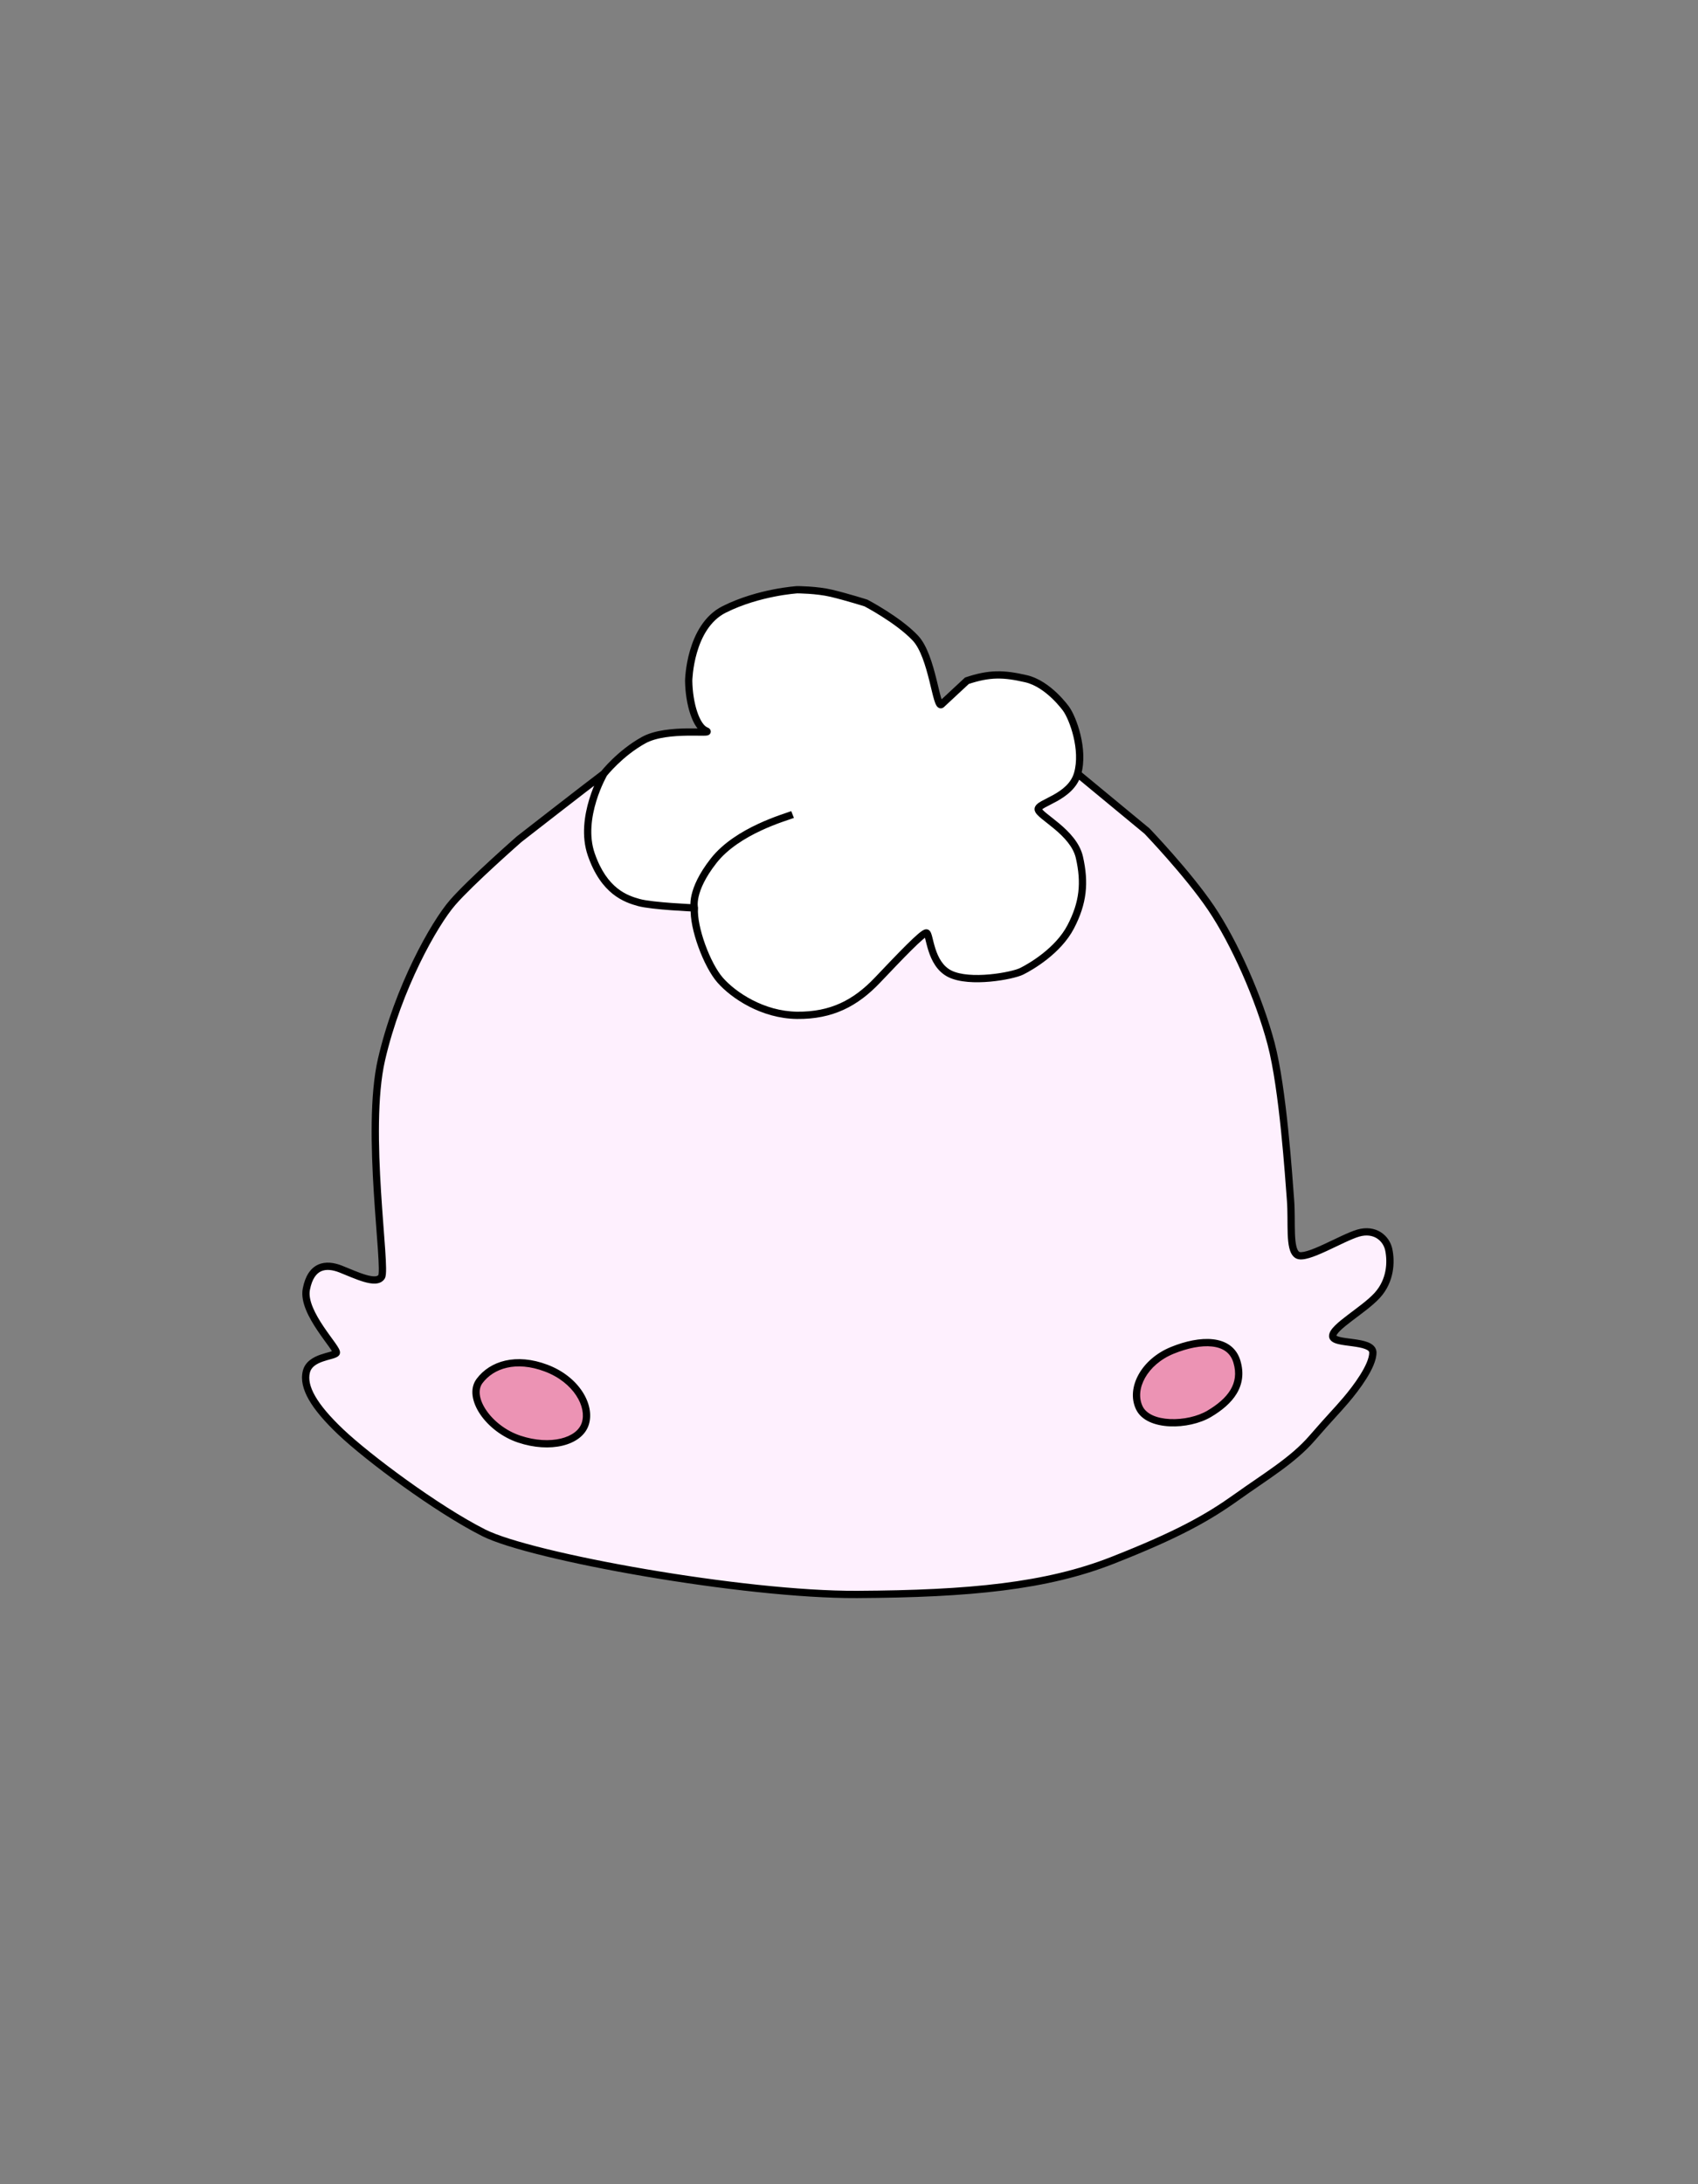 <svg width="700" height="900" viewBox="0 0 700 900" fill="none" xmlns="http://www.w3.org/2000/svg">
<rect x="0" y="0" width="700" height="900" fill="#808080" stroke="none"/>
<path fill-rule="evenodd" clip-rule="evenodd" d="M199.444 631.606C218.916 641.435 306.562 657.239 353.282 656.997C400.002 656.755 431.472 653.609 458.584 642.959C485.697 632.31 498.042 625.291 509.904 616.819C521.766 608.348 532.901 601.813 540.889 592.616C548.878 583.419 550.746 581.742 554.888 576.881C559.03 572.019 565.963 562.837 565.963 557.345C565.963 551.853 549.395 554.194 549.395 550.503C549.395 546.811 562.181 539.879 567.764 533.757C573.347 527.635 573.527 519.9 572.536 515.031C571.546 510.163 566.773 506.119 559.93 508.099C553.087 510.08 538.363 519.359 534.808 517.102C531.253 514.845 532.737 503.688 532.017 494.505C531.297 485.322 528.956 448.825 524.012 430.079C519.068 411.332 508.872 388.371 499.275 374.163C489.678 359.955 472.808 342.408 472.808 342.408L444.232 318.799C441.395 328.764 427.755 330.756 428.004 333.488C428.253 336.219 442.608 342.787 444.982 353.268C447.357 363.749 446.563 372.015 441.395 381.905C436.228 391.795 425.051 398.29 421.213 400.209C417.374 402.128 399.777 405.376 391.537 401.243C383.298 397.109 383.417 384.71 381.941 384.415C380.465 384.119 370.72 394.426 361.715 403.886C352.709 413.347 342.817 418.513 328.607 418.366C314.398 418.218 302.364 410.099 296.901 403.886C291.439 397.673 285.681 382.2 286.259 374.122C286.259 374.122 268.85 373.399 263.388 371.895C257.925 370.391 249.037 367.321 243.752 352.087C238.467 336.853 248.949 318.799 248.949 318.799C242.128 323.893 214.001 345.81 214.001 345.81C214.001 345.81 194.15 363.2 186.589 371.895C179.027 380.59 164.092 407.052 157.286 436.539C150.48 466.026 159.555 522.731 157.286 526.134C155.017 529.536 146.699 525.378 140.461 522.92C134.222 520.463 128.173 521.408 126.283 531.237C124.392 541.066 139.777 555.999 138.607 557.511C137.436 559.023 127.795 559.023 126.283 565.261C124.77 571.498 129.307 579.437 140.461 590.022C151.615 600.607 179.972 621.777 199.444 631.606ZM197.688 569.048C202.73 562.296 212.725 559.055 225.151 563.736C237.577 568.418 243.7 579.221 241.269 586.694C238.838 594.166 226.772 597.227 214.076 592.996C201.38 588.764 192.646 575.8 197.688 569.048ZM469.68 580.095C465.883 572.15 471.719 561.112 483.322 556.401C494.925 551.69 507.02 551.409 509.903 561.041C512.786 570.673 507.16 577.423 498.511 582.555C489.862 587.688 473.477 588.039 469.68 580.095Z" fill="#FEF0FE"/>
<path d="M290.996 301.102C294.965 302.784 275.146 299.536 265.307 304.998C255.468 310.46 248.949 318.799 248.949 318.799C248.949 318.799 238.467 336.853 243.752 352.087C249.037 367.321 257.925 370.391 263.388 371.895C268.85 373.399 286.259 374.122 286.259 374.122C285.681 382.2 291.439 397.673 296.901 403.886C302.364 410.099 314.398 418.218 328.607 418.366C342.817 418.513 352.709 413.347 361.715 403.886C370.72 394.426 380.465 384.119 381.941 384.415C383.417 384.71 383.298 397.109 391.537 401.243C399.777 405.376 417.374 402.128 421.213 400.209C425.051 398.29 436.228 391.795 441.395 381.905C446.563 372.015 447.357 363.749 444.982 353.268C442.608 342.787 428.253 336.219 428.004 333.488C427.755 330.756 441.395 328.764 444.232 318.799C447.068 308.835 442.325 296.025 439.52 292.097C439.52 292.097 432.286 281.823 422.984 279.672C413.683 277.521 407.925 277.394 398.624 280.494C398.624 280.494 390.356 288.17 388.142 290.237C385.927 292.303 384.451 270.456 377.364 262.928C370.278 255.4 356.971 248.462 356.971 248.462C356.971 248.462 349.018 245.952 342.817 244.476C336.616 243 328.644 243 328.644 243C328.644 243 312.846 243.955 298.564 251.098C284.281 258.242 283.909 280.494 283.909 280.494C284.057 290.237 287.027 299.42 290.996 301.102Z" fill="white"/>
<path d="M483.322 556.401C471.719 561.112 465.883 572.15 469.68 580.095C473.477 588.039 489.862 587.688 498.511 582.555C507.16 577.423 512.786 570.673 509.903 561.041C507.02 551.409 494.925 551.69 483.322 556.401Z" fill="#EC93B4"/>
<path d="M225.151 563.736C212.725 559.055 202.73 562.296 197.688 569.048C192.646 575.8 201.38 588.764 214.076 592.996C226.772 597.227 238.838 594.166 241.269 586.694C243.7 579.221 237.577 568.418 225.151 563.736Z" fill="#EC93B4"/>
<path d="M283.909 280.494L282.409 280.469L282.409 280.493L282.409 280.517L283.909 280.494ZM398.624 280.494L398.15 279.071L397.842 279.174L397.604 279.395L398.624 280.494ZM439.52 292.097L438.293 292.961L438.299 292.969L439.52 292.097ZM381.941 384.415L381.647 385.885L381.941 384.415ZM286.259 374.122L287.755 374.229L287.773 373.979L287.709 373.737L286.259 374.122ZM214.001 345.81L213.079 344.627L213.045 344.654L213.012 344.682L214.001 345.81ZM328.644 243L328.644 241.5L328.598 241.5L328.553 241.503L328.644 243ZM356.971 248.462L357.665 247.132L357.548 247.071L357.422 247.031L356.971 248.462ZM472.808 342.408L473.89 341.368L473.83 341.306L473.764 341.252L472.808 342.408ZM353.274 655.497C330.043 655.618 296.55 651.744 266.397 646.6C251.33 644.029 237.125 641.147 225.483 638.297C213.794 635.436 204.818 632.638 200.12 630.267L198.768 632.945C203.806 635.488 213.088 638.352 224.769 641.211C236.497 644.081 250.774 646.978 265.893 649.557C296.11 654.712 329.801 658.619 353.29 658.497L353.274 655.497ZM200.12 630.267C180.795 620.512 152.556 599.432 141.493 588.934L139.428 591.11C150.674 601.782 179.149 623.042 198.768 632.945L200.12 630.267ZM141.493 588.934C135.963 583.685 132.159 579.171 129.924 575.266C127.69 571.364 127.108 568.223 127.74 565.614L124.825 564.907C123.945 568.536 124.874 572.483 127.32 576.756C129.764 581.026 133.805 585.773 139.428 591.11L141.493 588.934ZM127.74 565.614C128.302 563.296 130.398 561.971 133.072 561.028C134.386 560.565 135.653 560.254 136.81 559.925C137.361 559.769 137.912 559.601 138.377 559.408C138.787 559.238 139.389 558.95 139.793 558.429L137.421 556.593C137.532 556.449 137.577 556.492 137.229 556.636C136.937 556.757 136.53 556.886 135.99 557.039C134.962 557.331 133.505 557.694 132.074 558.199C129.256 559.193 125.775 560.987 124.825 564.907L127.74 565.614ZM139.793 558.429C140.305 557.767 140.172 557.02 140.097 556.716C140.005 556.342 139.833 555.97 139.659 555.645C139.305 554.981 138.758 554.167 138.134 553.284C136.841 551.455 135.144 549.22 133.419 546.656C131.709 544.113 130.064 541.374 128.962 538.704C127.85 536.011 127.363 533.559 127.756 531.521L124.81 530.954C124.256 533.83 124.984 536.931 126.189 539.849C127.403 542.791 129.176 545.722 130.93 548.33C132.669 550.916 134.48 553.312 135.684 555.016C136.308 555.899 136.756 556.576 137.012 557.056C137.073 557.171 137.116 557.262 137.146 557.332C137.176 557.404 137.184 557.435 137.184 557.433C137.183 557.43 137.179 557.412 137.175 557.379C137.171 557.347 137.168 557.293 137.173 557.222C137.183 557.077 137.234 556.833 137.421 556.593L139.793 558.429ZM127.756 531.521C128.651 526.867 130.445 524.715 132.366 523.835C134.354 522.925 136.953 523.151 139.911 524.316L141.011 521.525C137.73 520.233 134.186 519.703 131.117 521.108C127.981 522.544 125.805 525.778 124.81 530.954L127.756 531.521ZM139.911 524.316C142.916 525.5 146.712 527.217 149.94 528.164C151.564 528.64 153.198 528.972 154.64 528.911C156.105 528.85 157.603 528.363 158.534 526.966L156.038 525.302C155.835 525.606 155.442 525.875 154.514 525.914C153.564 525.954 152.303 525.731 150.784 525.285C147.726 524.389 144.244 522.799 141.011 521.525L139.911 524.316ZM158.534 526.966C158.75 526.642 158.86 526.283 158.925 526.009C158.996 525.711 159.044 525.381 159.078 525.037C159.145 524.35 159.167 523.491 159.158 522.503C159.14 520.521 158.995 517.874 158.783 514.744C158.354 508.437 157.65 500.18 157.082 491.025C155.946 472.714 155.401 451.377 158.748 436.877L155.824 436.202C152.365 451.188 152.955 472.947 154.087 491.211C154.654 500.344 155.368 508.744 155.789 514.948C156.002 518.073 156.141 520.644 156.158 522.53C156.167 523.476 156.144 524.213 156.092 524.744C156.066 525.01 156.035 525.195 156.007 525.313C155.973 525.455 155.964 525.413 156.038 525.302L158.534 526.966ZM158.748 436.877C165.507 407.589 180.345 381.36 187.72 372.879L185.457 370.911C177.708 379.82 162.676 406.516 155.824 436.202L158.748 436.877ZM266.035 306.309C270.586 303.783 277.641 303.214 283.351 303.132C284.754 303.112 286.053 303.121 287.19 303.134C288.315 303.146 289.309 303.161 290.058 303.152C290.433 303.148 290.778 303.137 291.066 303.113C291.282 303.095 291.699 303.057 292.059 302.893C292.195 302.83 292.81 302.537 292.977 301.781C293.157 300.969 292.659 300.43 292.526 300.298C292.344 300.117 292.145 299.999 292.024 299.932C291.884 299.855 291.732 299.785 291.581 299.721L290.411 302.483C290.508 302.524 290.558 302.549 290.575 302.559C290.611 302.579 290.525 302.538 290.413 302.427C290.35 302.365 289.881 301.888 290.048 301.132C290.204 300.43 290.766 300.185 290.812 300.164C290.99 300.082 291.073 300.102 290.818 300.123C290.636 300.138 290.374 300.148 290.022 300.152C289.318 300.161 288.378 300.146 287.222 300.134C286.078 300.122 284.749 300.112 283.308 300.133C277.641 300.213 269.867 300.751 264.579 303.687L266.035 306.309ZM291.581 299.721C290.963 299.459 290.235 298.831 289.48 297.706C288.737 296.599 288.041 295.119 287.441 293.341C286.241 289.786 285.481 285.212 285.409 280.471L282.409 280.517C282.485 285.519 283.284 290.408 284.598 294.3C285.255 296.246 286.055 297.986 286.989 299.378C287.912 300.753 289.044 301.904 290.411 302.483L291.581 299.721ZM283.909 280.494C285.409 280.519 285.409 280.519 285.409 280.52C285.409 280.52 285.409 280.52 285.409 280.52C285.409 280.52 285.409 280.519 285.409 280.519C285.409 280.517 285.409 280.515 285.409 280.51C285.409 280.502 285.41 280.489 285.41 280.47C285.411 280.433 285.413 280.376 285.416 280.299C285.422 280.145 285.432 279.914 285.45 279.615C285.487 279.017 285.555 278.148 285.68 277.08C285.931 274.941 286.411 272.022 287.321 268.894C289.158 262.578 292.656 255.73 299.235 252.44L297.893 249.757C290.189 253.61 286.359 261.46 284.44 268.056C283.472 271.384 282.966 274.474 282.701 276.731C282.568 277.86 282.495 278.786 282.456 279.432C282.436 279.756 282.425 280.01 282.418 280.186C282.415 280.274 282.413 280.342 282.411 280.39C282.411 280.413 282.41 280.432 282.41 280.445C282.41 280.452 282.41 280.457 282.41 280.461C282.41 280.463 282.41 280.465 282.41 280.466C282.409 280.467 282.409 280.467 282.409 280.468C282.409 280.468 282.409 280.469 283.909 280.494ZM376.272 263.956C377.841 265.623 379.178 268.181 380.324 271.195C381.461 274.183 382.362 277.485 383.125 280.543C383.874 283.548 384.51 286.412 385.083 288.33C385.361 289.262 385.678 290.163 386.072 290.776C386.251 291.056 386.611 291.543 387.225 291.764C388.035 292.056 388.743 291.727 389.165 291.333L387.118 289.14C387.263 289.005 387.7 288.747 388.242 288.942C388.588 289.067 388.682 289.289 388.596 289.155C388.457 288.939 388.239 288.414 387.957 287.47C387.41 285.638 386.818 282.957 386.035 279.818C385.266 276.731 384.331 273.289 383.128 270.128C381.936 266.993 380.43 263.997 378.456 261.9L376.272 263.956ZM399.098 281.917C403.65 280.4 407.263 279.696 410.839 279.613C414.424 279.531 418.051 280.07 422.646 281.133L423.322 278.21C418.617 277.122 414.714 276.523 410.77 276.614C406.816 276.706 402.899 277.488 398.15 279.071L399.098 281.917ZM438.299 292.969C439.554 294.726 441.379 298.712 442.532 303.534C443.683 308.344 444.109 313.752 442.789 318.389L445.674 319.21C447.191 313.882 446.663 307.903 445.45 302.835C444.24 297.779 442.291 293.397 440.741 291.226L438.299 292.969ZM442.789 318.389C441.544 322.763 437.897 325.498 434.229 327.546C433.324 328.052 432.438 328.505 431.602 328.93C430.778 329.349 429.978 329.752 429.299 330.135C428.635 330.51 427.977 330.924 427.483 331.391C427.008 331.84 426.416 332.595 426.51 333.624L429.498 333.351C429.53 333.698 429.309 333.793 429.544 333.571C429.759 333.368 430.149 333.1 430.773 332.748C431.381 332.405 432.111 332.036 432.961 331.605C433.798 331.179 434.731 330.703 435.692 330.166C439.491 328.044 444.083 324.8 445.674 319.21L442.789 318.389ZM426.51 333.624C426.59 334.5 427.162 335.223 427.6 335.703C428.097 336.248 428.757 336.826 429.477 337.416C430.202 338.012 431.05 338.669 431.933 339.363C432.825 340.063 433.772 340.813 434.731 341.62C438.627 344.896 442.451 348.882 443.52 353.599L446.445 352.936C445.139 347.173 440.598 342.634 436.662 339.324C435.662 338.483 434.684 337.708 433.786 337.003C432.88 336.292 432.072 335.665 431.38 335.097C430.681 334.524 430.161 334.059 429.816 333.681C429.412 333.238 429.48 333.158 429.498 333.351L426.51 333.624ZM443.52 353.599C445.821 363.756 445.058 371.656 440.066 381.21L442.725 382.6C448.068 372.373 448.894 363.741 446.445 352.936L443.52 353.599ZM440.066 381.21C437.617 385.898 433.706 389.84 429.875 392.87C426.054 395.892 422.392 397.943 420.542 398.868L421.883 401.551C423.872 400.557 427.718 398.401 431.736 395.223C435.745 392.053 440.007 387.802 442.725 382.6L440.066 381.21ZM420.542 398.868C419.757 399.26 418.091 399.791 415.793 400.296C413.536 400.793 410.781 401.24 407.89 401.502C402.012 402.034 395.925 401.765 392.21 399.902L390.865 402.583C395.389 404.853 402.221 405.027 408.161 404.489C411.179 404.216 414.058 403.75 416.437 403.226C418.777 402.712 420.749 402.118 421.883 401.551L420.542 398.868ZM392.21 399.902C388.647 398.115 386.782 394.48 385.63 390.927C385.057 389.159 384.697 387.538 384.358 386.215C384.196 385.585 384.025 384.967 383.827 384.483C383.728 384.243 383.591 383.956 383.395 383.698C383.208 383.452 382.837 383.064 382.235 382.944L381.647 385.885C381.229 385.802 381.031 385.545 381.008 385.515C380.976 385.473 380.996 385.487 381.052 385.623C381.161 385.89 381.288 386.32 381.452 386.96C381.763 388.174 382.165 389.966 382.776 391.852C383.993 395.606 386.188 400.237 390.865 402.583L392.21 399.902ZM382.235 382.944C381.707 382.838 381.246 382.995 381.015 383.087C380.736 383.198 380.462 383.353 380.209 383.515C379.699 383.841 379.102 384.307 378.453 384.859C377.145 385.971 375.474 387.56 373.594 389.428C369.829 393.169 365.124 398.129 360.628 402.852L362.801 404.92C367.311 400.183 371.981 395.26 375.709 391.556C377.575 389.701 379.18 388.178 380.396 387.145C381.008 386.624 381.485 386.26 381.826 386.042C381.998 385.932 382.093 385.887 382.124 385.874C382.202 385.843 381.99 385.954 381.647 385.885L382.235 382.944ZM360.628 402.852C351.864 412.058 342.356 417.009 328.623 416.866L328.592 419.866C343.278 420.018 353.553 414.636 362.801 404.92L360.628 402.852ZM328.623 416.866C314.936 416.724 303.281 408.87 298.028 402.896L295.775 404.877C301.447 411.329 313.859 419.713 328.592 419.866L328.623 416.866ZM298.028 402.896C295.476 399.993 292.748 394.772 290.725 389.192C288.698 383.6 287.489 377.951 287.755 374.229L284.763 374.015C284.451 378.372 285.832 384.498 287.905 390.215C289.982 395.944 292.865 401.566 295.775 404.877L298.028 402.896ZM286.259 374.122C287.709 373.737 287.709 373.738 287.709 373.739C287.71 373.74 287.71 373.741 287.71 373.742C287.71 373.743 287.711 373.744 287.711 373.746C287.712 373.748 287.712 373.75 287.713 373.752C287.714 373.755 287.714 373.757 287.714 373.757C287.714 373.757 287.712 373.75 287.71 373.737C287.704 373.711 287.694 373.659 287.683 373.581C287.66 373.425 287.631 373.164 287.622 372.802C287.605 372.08 287.666 370.944 288.019 369.416C288.722 366.363 290.595 361.698 295.378 355.602L293.017 353.751C288.009 360.135 285.913 365.193 285.095 368.743C284.687 370.516 284.6 371.902 284.623 372.875C284.635 373.362 284.675 373.743 284.715 374.016C284.735 374.153 284.755 374.263 284.772 374.345C284.78 374.386 284.788 374.42 284.794 374.447C284.798 374.461 284.801 374.473 284.803 374.483C284.804 374.488 284.806 374.492 284.807 374.497C284.807 374.499 284.808 374.501 284.808 374.502C284.808 374.503 284.809 374.505 284.809 374.505C284.809 374.507 284.81 374.508 286.259 374.122ZM295.378 355.602C300.057 349.638 307.235 345.274 313.718 342.247C320.247 339.197 325.677 337.657 327.292 337.024L326.197 334.231C324.987 334.706 319.038 336.451 312.448 339.528C305.811 342.628 298.128 347.236 293.017 353.751L295.378 355.602ZM248.949 318.799C247.652 318.046 247.652 318.047 247.651 318.047C247.651 318.047 247.651 318.048 247.651 318.048C247.65 318.05 247.649 318.051 247.648 318.052C247.646 318.056 247.644 318.06 247.641 318.065C247.635 318.076 247.626 318.091 247.615 318.111C247.593 318.149 247.561 318.205 247.521 318.278C247.441 318.422 247.326 318.633 247.183 318.905C246.896 319.447 246.496 320.234 246.034 321.224C245.112 323.202 243.939 326.001 242.934 329.292C240.937 335.83 239.539 344.52 242.335 352.579L245.169 351.595C242.679 344.42 243.88 336.466 245.803 330.168C246.758 327.042 247.875 324.375 248.753 322.492C249.192 321.552 249.57 320.809 249.836 320.305C249.969 320.053 250.074 319.861 250.144 319.734C250.179 319.67 250.206 319.623 250.223 319.593C250.232 319.577 250.238 319.566 250.242 319.56C250.244 319.556 250.245 319.554 250.246 319.553C250.247 319.552 250.247 319.552 250.247 319.552C250.247 319.552 250.247 319.552 250.247 319.552C250.247 319.552 250.246 319.553 248.949 318.799ZM242.335 352.579C245.056 360.424 248.749 365.25 252.564 368.31C256.371 371.363 260.195 372.572 262.989 373.341L263.786 370.449C261.117 369.714 257.766 368.636 254.441 365.97C251.126 363.311 247.732 358.984 245.169 351.595L242.335 352.579ZM262.989 373.341C265.892 374.14 271.771 374.703 276.762 375.069C279.293 375.254 281.65 375.392 283.374 375.484C284.236 375.53 284.941 375.564 285.431 375.587C285.675 375.598 285.866 375.607 285.996 375.612C286.062 375.615 286.111 375.617 286.145 375.619C286.162 375.62 286.175 375.62 286.183 375.62C286.188 375.621 286.191 375.621 286.193 375.621C286.194 375.621 286.195 375.621 286.196 375.621C286.196 375.621 286.196 375.621 286.197 375.621C286.197 375.621 286.197 375.621 286.259 374.122C286.322 372.624 286.322 372.624 286.321 372.624C286.321 372.624 286.321 372.624 286.321 372.624C286.32 372.624 286.32 372.624 286.319 372.624C286.317 372.623 286.314 372.623 286.31 372.623C286.302 372.623 286.289 372.622 286.273 372.622C286.241 372.62 286.192 372.618 286.128 372.615C286.001 372.61 285.812 372.601 285.57 372.59C285.087 372.567 284.388 372.533 283.533 372.488C281.823 372.397 279.486 372.26 276.981 372.077C271.903 371.705 266.346 371.154 263.786 370.449L262.989 373.341ZM498.032 375.003C507.525 389.056 517.655 411.859 522.561 430.461L525.462 429.696C520.48 410.805 510.22 387.686 500.518 373.323L498.032 375.003ZM522.561 430.461C527.461 449.04 529.794 485.349 530.522 494.622L533.512 494.388C532.799 485.295 530.45 448.611 525.462 429.696L522.561 430.461ZM530.522 494.622C530.697 496.861 530.739 499.235 530.757 501.604C530.775 503.952 530.768 506.318 530.851 508.459C530.933 510.592 531.108 512.61 531.517 514.27C531.915 515.879 532.612 517.484 534.004 518.368L535.612 515.836C535.227 515.591 534.777 514.955 534.43 513.551C534.096 512.197 533.929 510.429 533.849 508.343C533.768 506.264 533.775 503.978 533.757 501.581C533.739 499.205 533.697 496.74 533.512 494.388L530.522 494.622ZM534.004 518.368C534.83 518.893 535.817 518.991 536.71 518.942C537.628 518.892 538.645 518.673 539.694 518.366C541.792 517.749 544.264 516.699 546.762 515.553C549.21 514.43 551.939 513.092 554.249 512.02C556.651 510.905 558.76 510 560.347 509.54L559.513 506.658C557.679 507.189 555.381 508.187 552.986 509.298C550.5 510.452 548.043 511.665 545.511 512.827C543.028 513.966 540.724 514.936 538.848 515.487C537.91 515.763 537.14 515.914 536.545 515.947C535.926 515.981 535.675 515.876 535.612 515.836L534.004 518.368ZM560.347 509.54C563.394 508.658 565.849 509.142 567.627 510.265C569.431 511.405 570.647 513.27 571.066 515.331L574.006 514.732C573.435 511.925 571.77 509.334 569.229 507.729C566.662 506.108 563.309 505.56 559.513 506.658L560.347 509.54ZM571.066 515.331C572.002 519.93 571.799 527.107 566.656 532.747L568.872 534.768C574.894 528.164 575.051 519.869 574.006 514.732L571.066 515.331ZM566.656 532.747C563.984 535.676 559.56 538.821 555.578 541.847C553.633 543.326 551.79 544.781 550.429 546.12C549.747 546.79 549.142 547.474 548.698 548.157C548.266 548.822 547.895 549.625 547.895 550.503L550.895 550.503C550.895 550.458 550.924 550.237 551.213 549.792C551.491 549.365 551.927 548.854 552.532 548.259C553.742 547.069 555.445 545.717 557.394 544.236C561.201 541.342 565.961 537.961 568.872 534.768L566.656 532.747ZM547.895 550.503C547.895 551.64 548.575 552.416 549.279 552.882C549.949 553.325 550.796 553.607 551.623 553.812C553.28 554.224 555.484 554.464 557.477 554.735C559.566 555.019 561.464 555.339 562.826 555.874C564.234 556.428 564.463 556.947 564.463 557.345H567.463C567.463 554.997 565.621 553.749 563.923 553.082C562.178 552.396 559.934 552.041 557.881 551.762C555.733 551.47 553.794 551.26 552.345 550.901C551.619 550.721 551.172 550.537 550.935 550.38C550.733 550.247 550.895 550.288 550.895 550.503L547.895 550.503ZM564.463 557.345C564.463 558.432 564.112 559.824 563.431 561.452C562.759 563.06 561.807 564.799 560.708 566.552C558.509 570.058 555.79 573.509 553.746 575.908L556.03 577.854C558.127 575.392 560.946 571.82 563.249 568.146C564.401 566.309 565.442 564.419 566.199 562.609C566.948 560.819 567.463 559.003 567.463 557.345H564.463ZM553.746 575.908C551.694 578.317 550.209 579.932 548.222 582.112C546.234 584.294 543.761 587.022 539.757 591.632L542.022 593.6C546.006 589.012 548.462 586.303 550.44 584.133C552.42 581.96 553.94 580.307 556.03 577.854L553.746 575.908ZM539.757 591.632C531.923 600.652 521.054 607.013 509.032 615.599L510.776 618.04C522.478 609.683 533.879 602.975 542.022 593.6L539.757 591.632ZM509.032 615.599C497.297 623.98 485.068 630.945 458.036 641.563L459.133 644.355C486.325 633.674 498.788 626.601 510.776 618.04L509.032 615.599ZM458.036 641.563C431.197 652.105 399.964 655.255 353.274 655.497L353.29 658.497C400.041 658.255 431.747 655.112 459.133 644.355L458.036 641.563ZM187.72 372.879C191.438 368.604 198.231 362.137 204.146 356.696C207.093 353.985 209.804 351.545 211.78 349.783C212.767 348.901 213.57 348.19 214.126 347.699C214.404 347.453 214.62 347.263 214.766 347.134C214.84 347.07 214.895 347.021 214.933 346.988C214.952 346.972 214.966 346.959 214.975 346.951C214.98 346.947 214.983 346.944 214.986 346.942C214.987 346.941 214.988 346.94 214.988 346.939C214.989 346.939 214.989 346.939 214.989 346.939C214.989 346.939 214.989 346.939 214.001 345.81C213.012 344.682 213.012 344.682 213.012 344.682C213.012 344.683 213.011 344.683 213.011 344.683C213.01 344.684 213.01 344.684 213.008 344.686C213.006 344.688 213.002 344.691 212.997 344.695C212.987 344.704 212.973 344.717 212.954 344.733C212.916 344.767 212.859 344.816 212.785 344.882C212.637 345.012 212.419 345.203 212.14 345.45C211.581 345.944 210.774 346.659 209.782 347.544C207.799 349.314 205.076 351.765 202.115 354.488C196.214 359.916 189.301 366.491 185.457 370.911L187.72 372.879ZM214.001 345.81C214.923 346.994 214.923 346.994 214.923 346.993C214.923 346.993 214.923 346.993 214.924 346.993C214.925 346.992 214.926 346.991 214.928 346.99C214.931 346.987 214.936 346.983 214.943 346.978C214.956 346.967 214.977 346.951 215.003 346.931C215.057 346.889 215.136 346.827 215.24 346.746C215.448 346.585 215.753 346.347 216.144 346.042C216.926 345.433 218.052 344.557 219.423 343.49C222.166 341.356 225.895 338.458 229.836 335.4C237.726 329.28 246.45 322.538 249.847 320.001L248.052 317.597C244.627 320.154 235.877 326.918 227.997 333.03C224.054 336.088 220.325 338.988 217.581 341.122C216.209 342.19 215.083 343.066 214.301 343.675C213.91 343.98 213.604 344.218 213.396 344.38C213.292 344.461 213.213 344.523 213.16 344.564C213.133 344.585 213.113 344.601 213.099 344.611C213.092 344.617 213.087 344.621 213.084 344.623C213.082 344.625 213.081 344.626 213.08 344.626C213.079 344.627 213.079 344.627 213.079 344.627C213.079 344.627 213.079 344.627 214.001 345.81ZM299.235 252.44C306.214 248.949 313.592 246.959 319.25 245.842C322.074 245.285 324.456 244.948 326.128 244.751C326.964 244.652 327.621 244.588 328.067 244.549C328.29 244.53 328.46 244.517 328.572 244.508C328.629 244.504 328.671 244.501 328.698 244.5C328.711 244.499 328.721 244.498 328.727 244.498C328.73 244.498 328.732 244.497 328.734 244.497C328.734 244.497 328.734 244.497 328.735 244.497C328.735 244.497 328.735 244.497 328.735 244.497C328.734 244.497 328.734 244.497 328.644 243C328.553 241.503 328.553 241.503 328.552 241.503C328.552 241.503 328.552 241.503 328.551 241.503C328.55 241.503 328.549 241.503 328.548 241.503C328.545 241.503 328.542 241.503 328.537 241.504C328.528 241.504 328.515 241.505 328.498 241.506C328.464 241.509 328.416 241.512 328.353 241.516C328.227 241.526 328.044 241.54 327.807 241.561C327.333 241.602 326.645 241.669 325.776 241.771C324.04 241.976 321.58 242.324 318.669 242.899C312.858 244.046 305.196 246.104 297.893 249.757L299.235 252.44ZM328.644 243C328.644 244.5 328.644 244.5 328.643 244.5C328.643 244.5 328.643 244.5 328.643 244.5C328.644 244.5 328.644 244.5 328.644 244.5C328.645 244.5 328.646 244.5 328.647 244.5C328.65 244.5 328.655 244.5 328.662 244.5C328.676 244.5 328.697 244.5 328.726 244.5C328.782 244.501 328.868 244.501 328.98 244.503C329.203 244.506 329.531 244.511 329.945 244.523C330.774 244.545 331.944 244.59 333.305 244.681C336.041 244.864 339.489 245.226 342.47 245.935L343.164 243.017C339.944 242.25 336.305 241.874 333.505 241.688C332.097 241.594 330.887 241.547 330.027 241.524C329.597 241.512 329.254 241.506 329.017 241.503C328.899 241.502 328.807 241.501 328.744 241.5C328.712 241.5 328.688 241.5 328.671 241.5C328.663 241.5 328.656 241.5 328.652 241.5C328.649 241.5 328.648 241.5 328.646 241.5C328.646 241.5 328.645 241.5 328.645 241.5C328.644 241.5 328.644 241.5 328.644 241.5C328.644 241.5 328.644 241.5 328.644 243ZM342.47 245.935C345.532 246.664 349.042 247.652 351.796 248.462C353.171 248.866 354.354 249.224 355.192 249.481C355.611 249.609 355.944 249.712 356.171 249.783C356.285 249.819 356.373 249.846 356.431 249.864C356.461 249.874 356.483 249.881 356.498 249.885C356.505 249.888 356.511 249.889 356.515 249.891C356.516 249.891 356.518 249.892 356.519 249.892C356.519 249.892 356.519 249.892 356.52 249.892C356.52 249.892 356.52 249.892 356.52 249.892C356.52 249.892 356.52 249.892 356.971 248.462C357.422 247.031 357.422 247.031 357.422 247.031C357.422 247.031 357.422 247.031 357.422 247.031C357.422 247.031 357.421 247.031 357.421 247.031C357.42 247.03 357.418 247.03 357.416 247.029C357.412 247.028 357.406 247.026 357.398 247.024C357.382 247.019 357.359 247.011 357.329 247.002C357.268 246.983 357.179 246.955 357.063 246.919C356.832 246.847 356.495 246.742 356.071 246.612C355.224 246.353 354.031 245.991 352.642 245.583C349.87 244.769 346.302 243.764 343.164 243.017L342.47 245.935ZM356.971 248.462C356.278 249.792 356.277 249.792 356.277 249.792C356.277 249.792 356.277 249.792 356.278 249.792C356.278 249.792 356.278 249.792 356.279 249.792C356.28 249.793 356.282 249.794 356.285 249.796C356.291 249.799 356.299 249.803 356.311 249.809C356.335 249.822 356.371 249.841 356.419 249.866C356.515 249.917 356.658 249.994 356.843 250.094C357.213 250.294 357.752 250.59 358.423 250.969C359.764 251.728 361.626 252.817 363.706 254.138C367.891 256.796 372.861 260.332 376.272 263.956L378.456 261.9C374.781 257.995 369.554 254.298 365.314 251.606C363.182 250.251 361.275 249.135 359.899 248.358C359.211 247.969 358.656 247.664 358.271 247.455C358.078 247.351 357.928 247.271 357.826 247.217C357.774 247.189 357.735 247.169 357.708 247.154C357.694 247.147 357.684 247.142 357.677 247.138C357.673 247.136 357.67 247.135 357.668 247.134C357.667 247.133 357.666 247.133 357.666 247.132C357.665 247.132 357.665 247.132 357.665 247.132C357.665 247.132 357.665 247.132 356.971 248.462ZM443.276 319.956L471.853 343.564L473.764 341.252L445.187 317.643L443.276 319.956ZM472.808 342.408C471.727 343.448 471.727 343.448 471.727 343.448C471.727 343.448 471.727 343.448 471.728 343.448C471.728 343.449 471.729 343.449 471.73 343.45C471.731 343.452 471.734 343.455 471.738 343.459C471.746 343.467 471.758 343.48 471.774 343.496C471.805 343.529 471.852 343.579 471.915 343.644C472.039 343.774 472.224 343.968 472.462 344.22C472.939 344.725 473.632 345.462 474.494 346.392C476.219 348.251 478.618 350.878 481.316 353.948C486.722 360.097 493.288 367.979 498.032 375.003L500.518 373.323C495.665 366.139 488.998 358.143 483.569 351.967C480.85 348.874 478.432 346.226 476.694 344.352C475.825 343.414 475.125 342.67 474.642 342.159C474.4 341.904 474.213 341.707 474.086 341.573C474.022 341.506 473.973 341.456 473.94 341.421C473.924 341.404 473.911 341.391 473.903 341.382C473.899 341.378 473.895 341.374 473.893 341.372C473.892 341.371 473.891 341.37 473.891 341.369C473.89 341.369 473.89 341.369 473.89 341.369C473.89 341.369 473.89 341.368 472.808 342.408ZM422.646 281.133C426.908 282.119 430.804 285.007 433.704 287.776C435.138 289.145 436.293 290.451 437.088 291.414C437.485 291.894 437.791 292.287 437.995 292.557C438.097 292.692 438.174 292.796 438.224 292.865C438.249 292.9 438.268 292.925 438.279 292.941C438.285 292.949 438.289 292.955 438.292 292.958C438.293 292.96 438.293 292.961 438.294 292.962C438.294 292.962 438.294 292.962 438.294 292.962C438.294 292.962 438.294 292.961 438.294 292.961C438.294 292.961 438.293 292.961 439.52 292.097C440.746 291.234 440.746 291.234 440.746 291.233C440.746 291.233 440.745 291.233 440.745 291.232C440.745 291.231 440.744 291.231 440.743 291.23C440.742 291.227 440.74 291.225 440.738 291.222C440.733 291.215 440.726 291.206 440.718 291.194C440.702 291.172 440.679 291.139 440.648 291.098C440.588 291.015 440.5 290.896 440.387 290.746C440.159 290.446 439.827 290.019 439.401 289.503C438.549 288.472 437.314 287.075 435.776 285.606C432.733 282.7 428.362 279.376 423.322 278.21L422.646 281.133ZM389.165 291.333C390.271 290.301 392.89 287.867 395.234 285.689C396.406 284.601 397.509 283.577 398.318 282.825C398.723 282.449 399.055 282.141 399.285 281.927C399.4 281.82 399.49 281.737 399.551 281.68C399.582 281.652 399.605 281.63 399.621 281.615C399.629 281.608 399.635 281.603 399.639 281.599C399.641 281.597 399.642 281.596 399.643 281.595C399.644 281.594 399.644 281.594 399.644 281.594C399.644 281.594 399.645 281.593 399.645 281.593C399.645 281.593 399.645 281.593 398.624 280.494C397.604 279.395 397.603 279.395 397.603 279.395C397.603 279.395 397.603 279.395 397.603 279.395C397.603 279.395 397.603 279.396 397.602 279.396C397.601 279.397 397.6 279.398 397.598 279.4C397.594 279.404 397.588 279.41 397.58 279.417C397.564 279.431 397.541 279.453 397.51 279.481C397.449 279.538 397.359 279.622 397.244 279.729C397.013 279.943 396.682 280.251 396.277 280.627C395.467 281.378 394.364 282.403 393.193 283.491C390.849 285.668 388.227 288.105 387.118 289.14L389.165 291.333ZM248.949 318.799C250.131 319.723 250.131 319.723 250.131 319.724C250.131 319.724 250.131 319.724 250.13 319.724C250.13 319.724 250.13 319.724 250.131 319.724C250.131 319.723 250.132 319.722 250.133 319.721C250.135 319.718 250.139 319.713 250.144 319.707C250.154 319.693 250.171 319.672 250.194 319.644C250.24 319.587 250.31 319.5 250.404 319.386C250.592 319.159 250.875 318.824 251.246 318.403C251.989 317.561 253.084 316.377 254.482 315.025C257.283 312.314 261.267 308.956 266.035 306.309L264.579 303.687C259.508 306.501 255.314 310.045 252.395 312.869C250.933 314.284 249.783 315.527 248.997 316.419C248.603 316.865 248.3 317.224 248.093 317.474C247.989 317.599 247.91 317.697 247.855 317.765C247.828 317.799 247.807 317.825 247.792 317.844C247.785 317.853 247.779 317.86 247.775 317.866C247.773 317.868 247.771 317.87 247.77 317.872C247.769 317.873 247.769 317.874 247.768 317.874C247.768 317.874 247.768 317.875 247.768 317.875C247.768 317.875 247.767 317.876 248.949 318.799ZM225.68 562.333C212.775 557.471 202.015 560.748 196.486 568.151L198.89 569.946C203.446 563.844 212.675 560.639 224.622 565.14L225.68 562.333ZM196.486 568.151C193.375 572.317 194.733 578.026 197.99 582.811C201.313 587.694 206.939 592.198 213.601 594.419L214.55 591.573C208.517 589.562 203.427 585.468 200.47 581.123C197.446 576.681 196.959 572.532 198.89 569.946L196.486 568.151ZM213.601 594.419C220.172 596.609 226.649 596.938 231.87 595.693C237.056 594.456 241.256 591.58 242.695 587.158L239.842 586.23C238.85 589.28 235.802 591.671 231.174 592.774C226.579 593.87 220.675 593.614 214.55 591.573L213.601 594.419ZM242.695 587.158C244.092 582.864 242.983 577.82 240.034 573.343C237.068 568.842 232.169 564.778 225.68 562.333L224.622 565.14C230.559 567.377 234.934 571.055 237.529 574.994C240.14 578.957 240.876 583.051 239.842 586.23L242.695 587.158ZM482.758 555.011C476.667 557.484 472.032 561.64 469.418 566.301C466.808 570.956 466.168 576.224 468.327 580.742L471.033 579.448C469.395 576.021 469.775 571.797 472.034 567.769C474.29 563.747 478.375 560.028 483.886 557.791L482.758 555.011ZM468.327 580.742C470.601 585.5 476.418 587.457 482.206 587.727C488.099 588.002 494.659 586.586 499.276 583.845L497.745 581.265C493.714 583.658 487.757 584.983 482.346 584.731C476.83 584.473 472.556 582.634 471.033 579.448L468.327 580.742ZM499.276 583.845C503.701 581.22 507.508 578.094 509.816 574.259C512.164 570.361 512.901 565.828 511.34 560.611L508.466 561.471C509.787 565.887 509.153 569.544 507.246 572.712C505.301 575.943 501.97 578.759 497.745 581.265L499.276 583.845ZM511.34 560.611C510.53 557.906 509.048 555.836 507.048 554.378C505.067 552.933 502.655 552.146 500.05 551.852C494.87 551.268 488.68 552.607 482.758 555.011L483.886 557.791C489.566 555.485 495.225 554.327 499.714 554.833C501.943 555.084 503.822 555.738 505.281 556.802C506.723 557.854 507.834 559.361 508.466 561.471L511.34 560.611Z" fill="black"/>
</svg>
